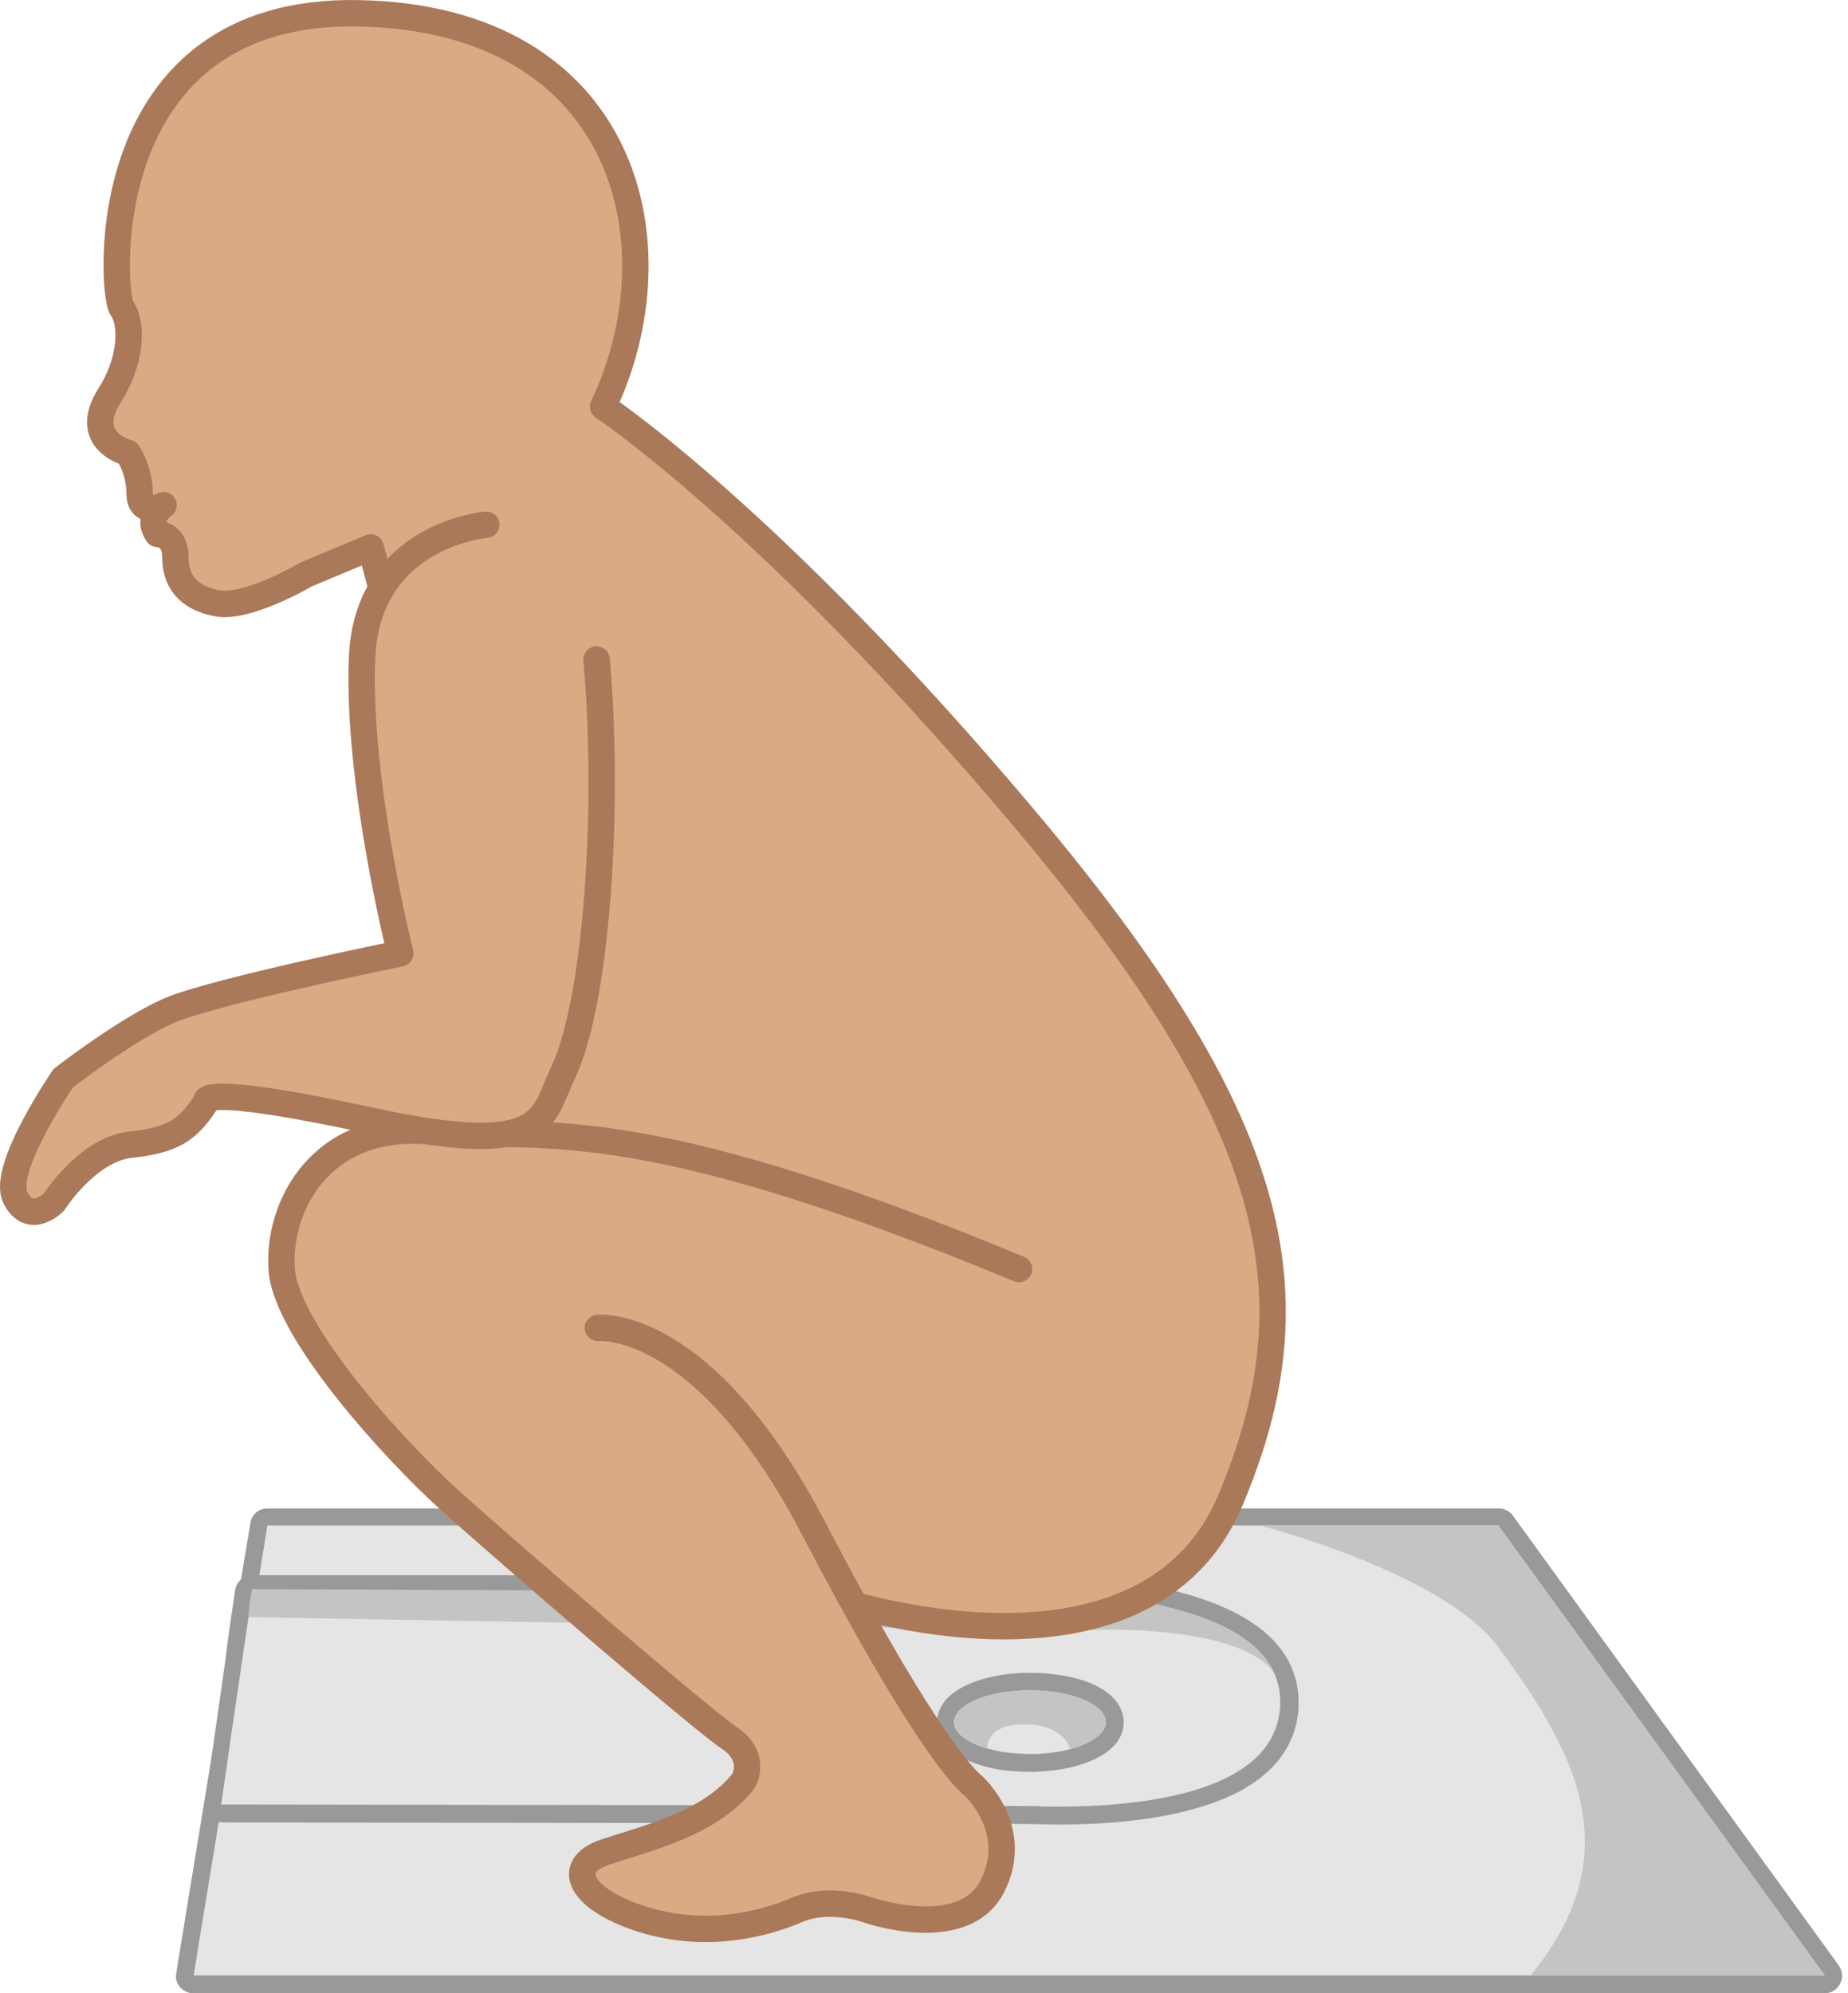 <svg xmlns="http://www.w3.org/2000/svg" width="280" height="302" fill="none" viewBox="0 0 280 302">
    <path fill="#E5E5E5" d="M29.346 300.613c-.396 0-.726-.198-.99-.463-.265-.264-.331-.66-.331-1.057 1.321-8.257 2.775-16.912 4.228-25.896l3.237-19.62 3.7-22.594c.132-.66.66-1.123 1.32-1.123h186.56c.396 0 .793.199 1.057.529l49.348 68.11c.264.396.33.925.132 1.387-.198.463-.66.727-1.189.727H29.346z"/>
    <path fill="#999" d="M227.07 231.182l49.414 68.109H29.346c1.321-8.257 2.775-16.911 4.228-25.896 1.057-6.408 2.114-12.948 3.237-19.62.462-2.907.991-5.814 1.453-8.786.727-4.559 1.52-9.183 2.246-13.873h186.56v.066zm0-2.643H40.51c-1.32 0-2.378.925-2.576 2.246l-1.585 9.513-.727 4.36c-.462 2.709-.925 5.417-1.321 8.126l-.132.66-.991 6.078-2.246 13.543c-1.454 8.984-2.907 17.638-4.228 25.896-.133.793.066 1.52.594 2.114.529.595 1.255.925 1.982.925H276.418a2.63 2.63 0 0 0 2.378-1.453c.463-.859.397-1.916-.198-2.775l-49.348-68.11a2.664 2.664 0 0 0-2.18-1.123z"/>
    <path fill="#E5E5E5" d="M160.149 275.047c-.991 0-1.982 0-2.841-.066h-.132c-3.501-.132-82.049-.198-123.536-.264-.132 0-.33 0-.462-.067-.595-.198-.925-.792-.86-1.453L35.557 251l1.453-9.909c.066-.396.264-.727.595-.925.198-.132.462-.198.66-.198h117.657c6.276 0 27.416.661 35.806 9.315 2.444 2.576 3.633 5.615 3.567 9.05 0 .793-.132 1.52-.264 2.246-1.123 5.351-7.135 14.468-34.881 14.468z"/>
    <path fill="#999" d="M155.921 241.289c7.531 0 38.58.991 38.051 16.978 0 .727-.132 1.387-.264 2.048-2.378 11.759-22.197 13.411-33.559 13.411-.991 0-1.982 0-2.841-.067 1.718-.132-123.734-.264-123.734-.264h-.066c1.057-7.267 2.114-14.666 3.237-22.197.462-3.303.99-6.606 1.453-9.909h117.723zm0-2.642H38.264c-.462 0-.925.132-1.387.396-.66.396-1.19 1.123-1.255 1.916-.463 3.105-.925 6.21-1.322 9.248l-.066.661-.925 6.606-2.246 15.591c-.198 1.189.529 2.378 1.652 2.841h.066c.33.132.66.198.925.198 41.223.066 119.308.132 123.47.264h.198c.925 0 1.916.066 2.907.066 5.615 0 13.807-.396 20.875-2.444 8.853-2.511 14.005-6.937 15.327-13.147.132-.792.264-1.585.264-2.444.132-3.831-1.189-7.135-3.898-9.975-8.654-8.852-28.737-9.777-36.928-9.777z"/>
    <path fill="#E5E5E5" d="M156.053 267.054c-.991 0-1.916-.067-2.841-.133h-.066a18.95 18.95 0 0 1-4.029-.792c-3.766-1.123-5.946-3.039-5.946-5.285 0-4.03 6.606-6.144 12.816-6.144 6.21 0 12.816 2.18 12.816 6.144 0 2.378-2.312 4.294-6.342 5.417-1.585.396-3.237.66-5.087.726-.462.067-.859.067-1.321.067z"/>
    <path fill="#999" d="M156.053 256.087c6.342 0 11.495 2.18 11.495 4.823 0 1.717-2.18 3.237-5.417 4.095-1.388.397-3.039.595-4.823.727h-1.321c-.925 0-1.85-.066-2.709-.132a19.978 19.978 0 0 1-3.765-.727c-2.973-.858-4.955-2.312-4.955-3.963 0-2.643 5.153-4.823 11.495-4.823zm0-2.642c-3.435 0-6.672.594-9.117 1.651-4.36 1.85-4.954 4.426-4.954 5.88 0 2.906 2.51 5.285 6.87 6.54 1.321.396 2.709.66 4.228.793h.066c.991.066 1.982.132 2.973.132.462 0 .925 0 1.453-.066 1.916-.066 3.7-.331 5.351-.793 4.691-1.255 7.333-3.634 7.333-6.672 0-1.388-.66-4.03-4.954-5.88-2.643-1.057-5.88-1.585-9.249-1.585z"/>
    <path fill="#C4C4C4" d="M276.484 299.292h-44.592c15.591-18.894 6.21-34.617-4.822-49.679-8.258-11.297-35.938-18.431-35.938-18.431h35.938l49.414 68.11zM158.431 241.289c14.071 0 30.917 3.766 34.617 12.156-3.898-5.55-17.771-6.541-24.245-6.541-26.029.067-131.133-1.915-131.133-1.915 0-1.85.528-4.228.528-4.228l120.233.528zM156.053 256.087c6.342 0 11.495 2.18 11.495 4.823 0 1.717-2.18 3.237-5.417 4.096v-.133s-.991-3.633-6.937-3.633c-5.879 0-5.615 3.567-5.615 3.633-2.973-.858-4.955-2.312-4.955-3.963-.066-2.643 5.087-4.823 11.429-4.823z"/>
    <path fill="#DAAA85" stroke="#AA7959" stroke-linecap="round" stroke-linejoin="round" stroke-miterlimit="10" stroke-width="4" d="M126.457 242.28l-36.136-30.19L56.167 82.939l-9.777 4.095s-8.984 5.285-13.543 4.36c-4.492-.858-6.276-3.5-6.276-7.002 0-3.501-2.708-3.501-2.708-3.501-1.784-2.643.925-4.36.925-4.36s-3.634 1.783-3.634-1.784-1.783-6.144-1.783-6.144-7.201-1.783-2.709-8.786c3.039-4.757 3.634-10.504 1.784-13.147C16.86 44.358 13.954 1.154 54.45 2.014 94.946 2.87 103.07 37.026 91.378 61.6c0 0 25.632 16.978 64.014 62.626 38.382 45.649 44.196 71.744 31.116 102.859-12.949 31.181-60.051 15.194-60.051 15.194z"/>
    <path fill="#DAAA85" d="M90.585 201.19s15.987-1.718 32.767 30.52c18.299 35.079 24.113 38.845 24.113 38.845s7.267 6.54 2.906 15.194c-4.36 8.654-18.827 3.633-18.827 3.633s-5.814-2.18-10.834 0c-5.087 2.18-13.741 4.36-23.188 1.454-9.447-2.907-12.288-8.06-5.814-10.24 6.54-2.18 15.855-4.294 20.942-10.768 0 0 2.18-3.633-2.18-6.54s-34.418-28.869-42.412-36.07c-7.993-7.201-24.64-25.368-25.368-34.815-.726-9.447 5.814-22.461 22.462-21.007 16.647 1.453 29.86-3.766 89.249 20.875"/>
    <path stroke="#AA7959" stroke-linecap="round" stroke-linejoin="round" stroke-miterlimit="10" stroke-width="4" d="M90.585 201.19s15.987-1.718 32.767 30.52c18.299 35.079 24.113 38.845 24.113 38.845s7.267 6.54 2.906 15.194c-4.36 8.654-18.827 3.633-18.827 3.633s-5.814-2.18-10.834 0c-5.087 2.18-13.741 4.36-23.188 1.454-9.447-2.907-12.288-8.06-5.814-10.24 6.54-2.18 15.855-4.294 20.942-10.768 0 0 2.18-3.633-2.18-6.54s-34.418-28.869-42.412-36.07c-7.993-7.201-24.64-25.368-25.368-34.815-.726-9.447 5.814-22.461 22.462-21.007 16.647 1.453 29.86-3.766 89.249 20.875"/>
    <path fill="#DAAA85" d="M73.674 79.503s-18.101 1.454-18.828 20.281c-.727 18.828 5.813 44.658 5.813 44.658s-28.605 5.814-35.145 8.72c-6.54 2.907-15.92 10.174-15.92 10.174s-9.447 13.741-7.267 18.101c2.18 4.36 5.813.727 5.813.727s5.087-7.994 11.56-8.721c6.541-.726 8.721-2.18 11.562-6.54 0 0-1.784-2.906 25.037 2.907 26.821 5.814 25.764-.528 29.002-7.267 5.218-10.966 7.068-40.562 5.086-62.627"/>
    <path stroke="#AA7959" stroke-linecap="round" stroke-linejoin="round" stroke-miterlimit="10" stroke-width="4" d="M73.674 79.503s-18.101 1.454-18.828 20.281c-.727 18.828 5.813 44.658 5.813 44.658s-28.605 5.814-35.145 8.72c-6.54 2.907-15.92 10.174-15.92 10.174s-9.447 13.741-7.267 18.101c2.18 4.36 5.813.727 5.813.727s5.087-7.994 11.56-8.721c6.541-.726 8.721-2.18 11.562-6.54 0 0-1.784-2.906 25.037 2.907 26.821 5.814 25.764-.528 29.002-7.267 5.218-10.966 7.068-40.562 5.086-62.627"/>
</svg>
